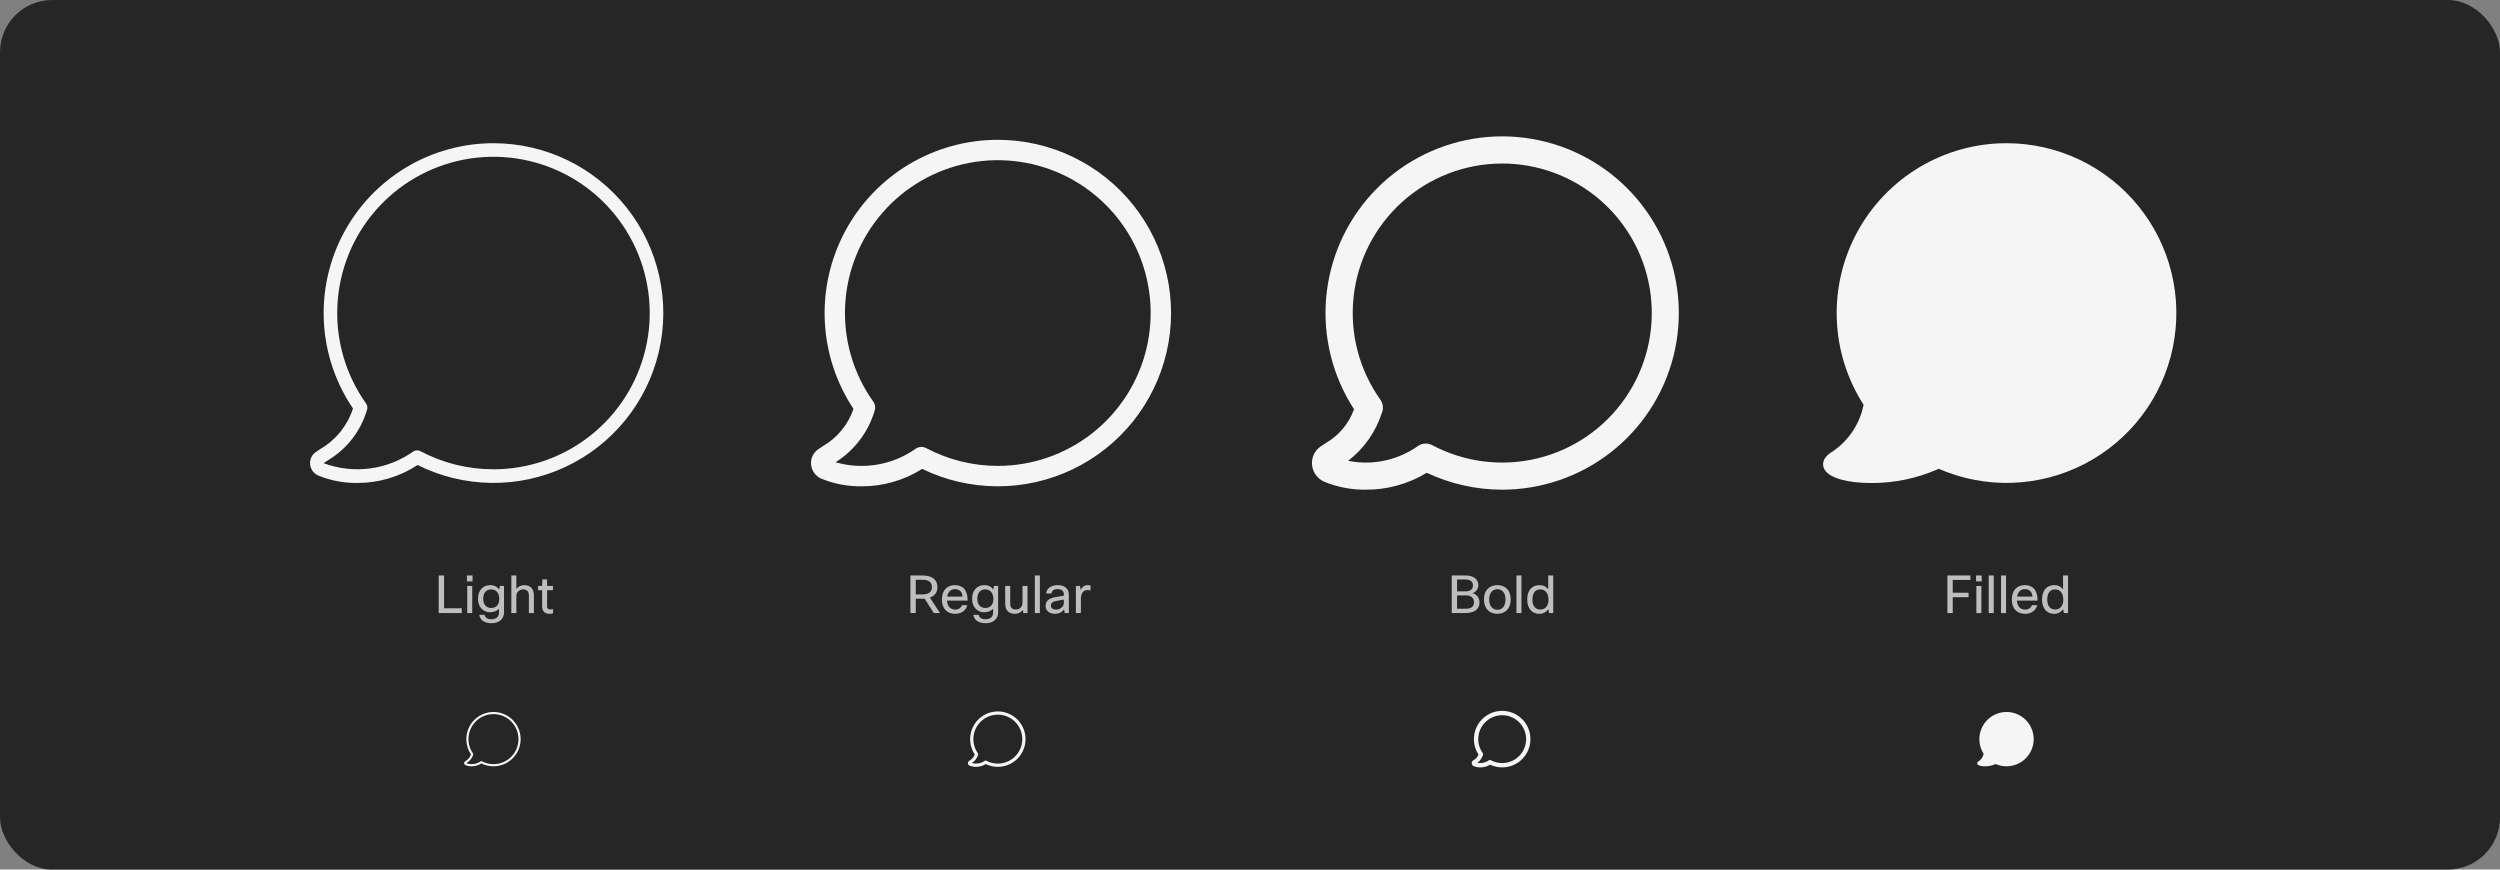 <svg width="1150" height="400" viewBox="0 0 1150 400" fill="none" xmlns="http://www.w3.org/2000/svg">
<rect x="0" y="0" width="1150" height="400" fill="#808080" stroke="none"/>
<rect width="1150" height="400" rx="24" fill="#262626"/>
<path d="M201.8 264.72H204.272V279.816H212.408V282H201.8V264.72ZM217.37 267.432H214.778V264.72H217.37V267.432ZM217.226 282H214.922V269.52H217.226V282ZM220.45 282.84H222.922C223.138 284.088 224.194 284.856 226.018 284.856C228.346 284.856 229.546 283.68 229.546 281.616V280.008C228.706 280.992 227.314 281.64 225.394 281.64C222.466 281.64 219.874 279.456 219.874 275.472C219.874 271.56 222.154 269.16 225.538 269.16C227.482 269.16 228.802 270 229.594 271.176L229.954 269.52H231.85V281.736C231.85 284.568 229.786 286.68 226.09 286.68C222.754 286.68 220.858 285.168 220.45 282.84ZM222.274 275.52C222.274 278.16 223.906 279.672 225.898 279.672C228.274 279.672 229.666 278.112 229.666 275.592C229.666 272.664 228.13 271.128 225.898 271.128C223.786 271.128 222.274 272.544 222.274 275.52ZM237.523 282H235.219V264.72H237.523V270.936C238.435 269.76 239.755 269.16 241.171 269.16C243.883 269.16 245.587 270.816 245.587 273.864V282H243.283V273.888C243.283 272.016 242.323 271.128 240.619 271.128C238.915 271.128 237.523 272.328 237.523 274.392V282ZM254.404 280.152V282.12C253.78 282.288 253.276 282.36 252.7 282.36C250.492 282.36 249.364 280.968 249.364 278.904V271.488H247.516V269.52H249.364L249.508 266.52H251.668V269.52H254.356V271.488H251.668V278.952C251.668 279.888 252.124 280.344 252.988 280.344C253.396 280.344 253.708 280.32 254.404 280.152Z" fill="white" fill-opacity="0.7"/>
<path d="M227 327.5C224.728 327.5 222.5 328.12 220.553 329.291C218.607 330.463 217.017 332.143 215.954 334.151C214.891 336.158 214.395 338.418 214.519 340.686C214.644 342.954 215.384 345.146 216.66 347.025C216.26 348.269 215.417 349.323 214.292 349.986C214.149 350.077 214.019 350.16 213.905 350.243C213.765 350.344 213.655 350.48 213.584 350.638C213.514 350.796 213.487 350.97 213.505 351.141C213.523 351.316 213.586 351.484 213.689 351.626C213.792 351.769 213.93 351.881 214.091 351.953C215.005 352.331 215.986 352.519 216.975 352.505C218.552 352.51 220.095 352.051 221.413 351.185C223.1 352.028 224.956 352.478 226.841 352.502C228.727 352.525 230.593 352.122 232.301 351.323C234.008 350.523 235.513 349.347 236.702 347.884C237.891 346.42 238.733 344.707 239.166 342.871C239.599 341.036 239.611 339.127 239.202 337.286C238.792 335.446 237.971 333.721 236.801 332.243C235.631 330.764 234.141 329.57 232.444 328.748C230.747 327.927 228.886 327.5 227 327.5ZM227 351.5C225.122 351.5 223.272 351.041 221.612 350.163C221.53 350.119 221.438 350.1 221.345 350.106C221.252 350.112 221.163 350.143 221.088 350.197C220.141 350.864 219.046 351.291 217.898 351.439C216.749 351.588 215.582 351.454 214.497 351.05C214.593 350.979 214.704 350.909 214.826 350.832C216.212 350.004 217.235 348.683 217.69 347.133C217.719 347.056 217.728 346.974 217.717 346.893C217.707 346.812 217.676 346.734 217.629 346.668C216.134 344.567 215.388 342.025 215.512 339.449C215.635 336.874 216.62 334.415 218.309 332.466C219.998 330.518 222.292 329.194 224.824 328.706C227.356 328.219 229.978 328.596 232.27 329.778C234.562 330.959 236.39 332.877 237.461 335.222C238.532 337.568 238.783 340.205 238.176 342.711C237.568 345.217 236.135 347.445 234.109 349.039C232.082 350.633 229.578 351.5 227 351.5Z" fill="white" fill-opacity="0.95"/>
<path d="M227 65.875C212.802 65.877 198.872 69.748 186.709 77.072C174.545 84.395 164.607 94.895 157.962 107.443C151.318 119.99 148.217 134.111 148.995 148.288C149.772 162.465 154.398 176.162 162.375 187.908C159.876 195.681 154.609 202.266 147.575 206.413C146.681 206.981 145.866 207.499 145.158 208.018C144.283 208.65 143.591 209.503 143.152 210.489C142.713 211.475 142.542 212.56 142.658 213.634C142.766 214.727 143.161 215.772 143.804 216.663C144.447 217.554 145.314 218.259 146.317 218.706C152.03 221.068 158.163 222.241 164.344 222.154C174.199 222.189 183.846 219.321 192.081 213.908C202.625 219.174 214.222 221.986 226.007 222.135C237.791 222.284 249.456 219.765 260.129 214.767C270.802 209.768 280.205 202.421 287.636 193.273C295.067 184.126 300.333 173.417 303.038 161.946C305.744 150.476 305.82 138.542 303.26 127.038C300.701 115.534 295.572 104.759 288.258 95.518C280.944 86.277 271.634 78.81 261.026 73.677C250.417 68.543 238.785 65.876 227 65.875ZM227 215.875C215.262 215.875 203.701 213.007 193.324 207.519C192.813 207.247 192.235 207.122 191.657 207.16C191.078 207.197 190.521 207.396 190.049 207.732C184.133 211.902 177.289 214.566 170.111 215.494C162.933 216.423 155.636 215.588 148.854 213.061C149.458 212.616 150.151 212.183 150.911 211.7C159.578 206.524 165.971 198.266 168.812 188.579C168.991 188.1 169.05 187.585 168.984 187.078C168.917 186.572 168.727 186.089 168.431 185.673C159.087 172.544 154.427 156.655 155.197 140.558C155.968 124.462 162.125 109.091 172.681 96.914C183.236 84.737 197.577 76.461 213.401 73.413C229.226 70.366 245.615 72.724 259.938 80.11C274.261 87.496 285.686 99.48 292.38 114.14C299.073 128.799 300.647 145.282 296.847 160.943C293.048 176.603 284.096 190.533 271.429 200.495C258.762 210.457 243.115 215.874 227 215.875Z" fill="white" fill-opacity="0.95"/>
<path d="M432.408 282H429.528L425.352 275.424H421.248V282H418.8V264.72H424.392C428.784 264.72 431.232 266.664 431.232 270.144C431.232 272.76 429.648 274.2 427.752 274.92L432.408 282ZM424.44 266.712H421.248V273.432H424.512C427.2 273.432 428.688 272.16 428.688 270.144C428.688 267.912 427.344 266.712 424.44 266.712ZM442.481 278.4H444.977C444.353 280.68 442.385 282.36 439.385 282.36C435.833 282.36 433.265 280.152 433.265 275.76C433.265 271.416 435.809 269.16 439.265 269.16C442.721 269.16 445.121 271.224 445.121 276.264H435.617C435.809 279.144 437.369 280.416 439.457 280.416C440.969 280.416 442.121 279.552 442.481 278.4ZM435.713 274.44H442.769C442.601 272.112 441.233 271.008 439.313 271.008C437.465 271.008 436.073 272.136 435.713 274.44ZM447.739 282.84H450.211C450.427 284.088 451.483 284.856 453.307 284.856C455.635 284.856 456.835 283.68 456.835 281.616V280.008C455.995 280.992 454.603 281.64 452.683 281.64C449.755 281.64 447.163 279.456 447.163 275.472C447.163 271.56 449.443 269.16 452.827 269.16C454.771 269.16 456.091 270 456.883 271.176L457.243 269.52H459.139V281.736C459.139 284.568 457.075 286.68 453.379 286.68C450.043 286.68 448.147 285.168 447.739 282.84ZM449.563 275.52C449.563 278.16 451.195 279.672 453.187 279.672C455.563 279.672 456.955 278.112 456.955 275.592C456.955 272.664 455.419 271.128 453.187 271.128C451.075 271.128 449.563 272.544 449.563 275.52ZM462.388 269.52H464.692V277.704C464.692 279.552 465.676 280.392 467.284 280.392C469.372 280.392 470.356 278.832 470.356 277.128V269.52H472.66V282H470.764L470.5 280.56C469.612 281.76 468.268 282.36 466.756 282.36C464.188 282.36 462.388 280.848 462.388 277.656V269.52ZM478.336 264.72V282H476.032V264.72H478.336ZM483.671 273H481.223C481.463 270.696 483.455 269.16 486.575 269.16C489.839 269.16 491.663 270.912 491.663 273.48V282H489.767L489.479 280.296C488.663 281.448 487.319 282.36 485.303 282.36C482.567 282.36 480.983 280.824 480.983 278.784C480.983 276.504 482.351 275.208 485.711 274.632L489.359 274.008V273.384C489.359 271.848 488.327 270.984 486.479 270.984C484.703 270.984 483.839 271.752 483.671 273ZM489.359 275.808L486.263 276.36C484.031 276.744 483.431 277.44 483.431 278.544C483.431 279.744 484.295 280.416 485.855 280.416C487.607 280.416 489.359 279.12 489.359 277.416V275.808ZM497.203 282H494.899V269.52H496.795L497.107 271.368C497.803 269.928 498.883 269.16 500.275 269.16C500.875 269.16 501.355 269.256 501.643 269.328V271.632C501.187 271.512 500.731 271.416 500.179 271.416C498.595 271.416 497.203 272.592 497.203 275.736V282Z" fill="white" fill-opacity="0.7"/>
<path d="M459 327.25C456.694 327.25 454.432 327.876 452.453 329.06C450.475 330.244 448.854 331.943 447.765 333.975C446.675 336.007 446.156 338.296 446.264 340.599C446.372 342.903 447.102 345.133 448.377 347.055C447.987 348.198 447.2 349.163 446.159 349.775C446.01 349.869 445.875 349.955 445.758 350.041C445.583 350.168 445.444 350.339 445.356 350.536C445.268 350.734 445.233 350.952 445.256 351.167C445.28 351.385 445.359 351.593 445.488 351.77C445.616 351.948 445.788 352.089 445.987 352.18C446.934 352.572 447.951 352.767 448.976 352.753C450.552 352.759 452.098 352.314 453.43 351.472C455.155 352.309 457.046 352.747 458.963 352.752C460.881 352.757 462.774 352.33 464.504 351.503C466.233 350.675 467.754 349.468 468.952 347.971C470.151 346.475 470.996 344.727 471.426 342.859C471.855 340.99 471.858 339.049 471.434 337.179C471.01 335.309 470.169 333.559 468.975 332.059C467.781 330.559 466.264 329.348 464.537 328.515C462.81 327.683 460.917 327.25 459 327.25ZM459 351.25C457.163 351.25 455.353 350.801 453.729 349.942C453.606 349.877 453.468 349.847 453.329 349.856C453.19 349.865 453.057 349.912 452.943 349.993C452.099 350.588 451.132 350.986 450.114 351.157C449.095 351.328 448.051 351.267 447.059 350.98C448.437 350.115 449.455 348.779 449.924 347.22C449.967 347.105 449.981 346.982 449.965 346.86C449.949 346.738 449.904 346.622 449.833 346.522C448.37 344.467 447.641 341.98 447.762 339.461C447.883 336.942 448.847 334.536 450.499 332.631C452.151 330.725 454.396 329.43 456.872 328.953C459.349 328.476 461.914 328.845 464.156 330.001C466.397 331.157 468.185 333.033 469.233 335.328C470.28 337.622 470.527 340.202 469.932 342.653C469.337 345.104 467.936 347.284 465.954 348.843C463.971 350.402 461.522 351.25 459 351.25Z" fill="white" fill-opacity="0.95"/>
<path d="M459 64.312C444.589 64.315 430.448 68.225 418.083 75.626C405.718 83.028 395.59 93.643 388.779 106.342C381.967 119.042 378.726 133.35 379.401 147.746C380.075 162.141 384.64 176.084 392.609 188.091C390.169 195.235 385.249 201.268 378.742 205.095C377.811 205.681 376.969 206.22 376.237 206.755C375.141 207.548 374.274 208.616 373.723 209.852C373.173 211.088 372.959 212.447 373.102 213.792C373.248 215.154 373.746 216.455 374.547 217.565C375.349 218.676 376.425 219.559 377.671 220.128C383.59 222.575 389.946 223.792 396.351 223.704C406.203 223.741 415.861 220.963 424.187 215.697C434.967 220.931 446.788 223.666 458.771 223.7C470.754 223.733 482.59 221.064 493.399 215.891C504.208 210.718 513.711 203.174 521.201 193.82C528.691 184.467 533.976 173.545 536.661 161.867C539.347 150.188 539.364 138.055 536.712 126.369C534.06 114.683 528.807 103.746 521.344 94.371C513.881 84.996 504.399 77.425 493.605 72.221C482.811 67.016 470.983 64.313 459 64.312ZM459 214.312C447.517 214.312 436.208 211.506 426.057 206.14C425.29 205.731 424.424 205.544 423.557 205.6C422.689 205.656 421.854 205.953 421.146 206.457C415.871 210.176 409.826 212.662 403.46 213.73C397.095 214.798 390.57 214.421 384.369 212.628C392.984 207.217 399.346 198.869 402.277 189.128C402.545 188.408 402.633 187.635 402.533 186.874C402.433 186.113 402.148 185.389 401.704 184.763C392.565 171.919 388.007 156.377 388.763 140.631C389.518 124.886 395.542 109.851 405.868 97.941C416.194 86.03 430.223 77.935 445.702 74.955C461.181 71.975 477.213 74.283 491.223 81.509C505.233 88.734 516.409 100.458 522.956 114.797C529.503 129.137 531.041 145.26 527.324 160.579C523.607 175.898 514.851 189.524 502.46 199.268C490.069 209.013 474.763 214.311 459 214.312Z" fill="white" fill-opacity="0.95"/>
<path d="M667.8 264.72H674.016C678 264.72 680.04 266.448 680.04 269.304C680.04 270.936 678.84 272.448 677.256 272.856C679.032 273.168 680.568 274.848 680.568 277.128C680.568 280.176 678.312 282 673.968 282H667.8V264.72ZM674.424 273.888H670.248V280.008H674.328C676.824 280.008 678.024 278.976 678.024 277.128C678.024 275.016 676.8 273.888 674.424 273.888ZM674.208 266.568H670.248V272.016H674.352C676.464 272.016 677.568 270.912 677.568 269.304C677.568 267.6 676.344 266.568 674.208 266.568ZM682.616 275.76C682.616 271.272 685.4 269.16 688.784 269.16C692.192 269.16 694.928 271.272 694.928 275.76C694.928 280.128 692.288 282.36 688.76 282.36C685.28 282.36 682.616 280.08 682.616 275.76ZM685.016 275.76C685.016 278.856 686.648 280.488 688.808 280.488C691.016 280.488 692.528 278.856 692.528 275.76C692.528 272.592 690.92 271.032 688.784 271.032C686.648 271.032 685.016 272.64 685.016 275.76ZM699.867 264.72V282H697.563V264.72H699.867ZM714.491 282H712.595L712.187 280.248C711.347 281.472 709.979 282.36 708.035 282.36C704.891 282.36 702.515 280.056 702.515 275.832C702.515 271.368 704.843 269.16 708.179 269.16C710.075 269.16 711.371 269.976 712.187 271.104V264.72H714.491V282ZM704.915 275.88C704.915 278.88 706.451 280.392 708.539 280.392C710.915 280.392 712.307 278.52 712.307 275.904C712.307 272.856 710.843 271.128 708.539 271.128C706.355 271.128 704.915 272.616 704.915 275.88Z" fill="white" fill-opacity="0.7"/>
<path d="M680.977 353.001C679.916 353.015 678.864 352.813 677.884 352.408C677.645 352.299 677.438 352.129 677.284 351.916C677.131 351.703 677.035 351.453 677.008 351.192C676.98 350.934 677.021 350.672 677.127 350.435C677.232 350.197 677.399 349.992 677.61 349.84C677.731 349.751 677.871 349.661 678.026 349.564C678.988 349.007 679.721 348.127 680.096 347.08C678.521 344.655 677.799 341.775 678.045 338.894C678.29 336.013 679.489 333.297 681.451 331.173C683.414 329.05 686.028 327.642 688.88 327.17C691.733 326.699 694.661 327.192 697.202 328.572C699.743 329.951 701.752 332.138 702.911 334.787C704.07 337.436 704.312 340.395 703.601 343.198C702.889 346 701.264 348.485 698.982 350.261C696.7 352.036 693.891 353 691 353C689.08 352.999 687.183 352.574 685.445 351.757C684.099 352.576 682.553 353.007 680.977 353.001ZM679.663 350.875C680.548 351.053 681.46 351.049 682.343 350.862C683.226 350.675 684.061 350.31 684.798 349.789C684.95 349.681 685.128 349.618 685.313 349.606C685.498 349.594 685.682 349.634 685.846 349.721C688.229 350.986 690.994 351.331 693.615 350.692C696.236 350.052 698.53 348.472 700.063 346.252C701.595 344.031 702.259 341.326 701.927 338.648C701.596 335.971 700.292 333.508 698.265 331.729C696.237 329.949 693.626 328.977 690.929 328.995C688.231 329.014 685.634 330.023 683.631 331.831C681.629 333.639 680.36 336.119 680.066 338.801C679.772 341.482 680.473 344.179 682.036 346.378C682.131 346.511 682.192 346.665 682.213 346.828C682.235 346.99 682.216 347.155 682.158 347.308C681.713 348.725 680.842 349.971 679.663 350.875Z" fill="white" fill-opacity="0.95"/>
<path d="M628.356 225.255C621.728 225.344 615.15 224.083 609.024 221.55C607.529 220.87 606.237 219.811 605.277 218.478C604.317 217.145 603.721 215.585 603.549 213.951C603.374 212.336 603.631 210.703 604.292 209.219C604.953 207.734 605.995 206.451 607.312 205.5C608.069 204.945 608.946 204.383 609.91 203.773C615.922 200.292 620.506 194.793 622.847 188.252C613.005 173.098 608.494 155.095 610.028 137.09C611.563 119.085 619.055 102.105 631.32 88.835C643.586 75.564 659.924 66.761 677.753 63.816C695.582 60.872 713.883 63.954 729.764 72.575C745.645 81.196 758.2 94.865 765.442 111.421C772.685 127.976 774.203 146.473 769.756 163.988C765.309 181.502 755.151 197.035 740.888 208.13C726.625 219.225 709.07 225.249 691 225.25C678.997 225.245 667.143 222.592 656.283 217.48C647.871 222.601 638.205 225.292 628.356 225.255ZM620.144 211.968C625.674 213.083 631.374 213.056 636.893 211.889C642.412 210.721 647.634 208.438 652.239 205.18C653.185 204.51 654.298 204.115 655.454 204.041C656.611 203.967 657.765 204.215 658.789 204.759C673.683 212.664 690.961 214.822 707.342 210.825C723.722 206.827 738.064 196.952 747.642 183.075C757.22 169.198 761.367 152.286 759.295 135.552C757.223 118.819 749.077 103.429 736.404 92.307C723.731 81.185 707.415 75.105 690.554 75.223C673.693 75.34 657.462 81.647 644.946 92.945C632.429 104.243 624.499 119.745 622.661 136.506C620.823 153.267 625.206 170.119 634.976 183.861C635.57 184.694 635.95 185.66 636.084 186.674C636.217 187.688 636.098 188.72 635.739 189.678C632.956 198.534 627.511 206.317 620.144 211.968Z" fill="white" fill-opacity="0.95"/>
<path d="M905.544 272.664V274.704H898.248V282H895.8V264.72H906.384V266.784H898.248V272.664H905.544ZM911.581 267.432H908.989V264.72H911.581V267.432ZM911.437 282H909.133V269.52H911.437V282ZM917.109 264.72V282H914.805V264.72H917.109ZM922.781 264.72V282H920.477V264.72H922.781ZM934.645 278.4H937.141C936.517 280.68 934.549 282.36 931.549 282.36C927.997 282.36 925.429 280.152 925.429 275.76C925.429 271.416 927.973 269.16 931.429 269.16C934.885 269.16 937.285 271.224 937.285 276.264H927.781C927.973 279.144 929.533 280.416 931.621 280.416C933.133 280.416 934.285 279.552 934.645 278.4ZM927.877 274.44H934.933C934.765 272.112 933.397 271.008 931.477 271.008C929.629 271.008 928.237 272.136 927.877 274.44ZM951.303 282H949.407L948.999 280.248C948.159 281.472 946.791 282.36 944.847 282.36C941.703 282.36 939.327 280.056 939.327 275.832C939.327 271.368 941.655 269.16 944.991 269.16C946.887 269.16 948.183 269.976 948.999 271.104V264.72H951.303V282ZM941.727 275.88C941.727 278.88 943.263 280.392 945.351 280.392C947.727 280.392 949.119 278.52 949.119 275.904C949.119 272.856 947.655 271.128 945.351 271.128C943.167 271.128 941.727 272.616 941.727 275.88Z" fill="white" fill-opacity="0.7"/>
<path d="M922.999 327.5C920.755 327.5 918.552 328.105 916.622 329.25C914.692 330.395 913.106 332.038 912.03 334.008C910.954 335.977 910.428 338.2 910.507 340.443C910.586 342.685 911.268 344.866 912.48 346.754C912.336 347.479 912.046 348.167 911.626 348.776C911.207 349.385 910.667 349.902 910.041 350.294C909.427 350.698 909.417 351.196 909.612 351.529C909.981 352.16 911.357 352.51 913.021 352.51C914.74 352.521 916.441 352.164 918.011 351.464C919.715 352.205 921.562 352.558 923.419 352.495C925.275 352.433 927.095 351.957 928.745 351.103C930.395 350.249 931.833 349.039 932.957 347.559C934.08 346.079 934.859 344.367 935.237 342.549C935.616 340.73 935.584 338.849 935.145 337.044C934.706 335.239 933.869 333.555 932.697 332.114C931.525 330.672 930.046 329.51 928.369 328.712C926.691 327.914 924.857 327.5 922.999 327.5Z" fill="white" fill-opacity="0.95"/>
<path d="M922.994 65.875C908.968 65.877 895.201 69.654 883.138 76.811C871.075 83.968 861.161 94.239 854.436 106.548C847.711 118.857 844.424 132.75 844.919 146.767C845.414 160.784 849.674 174.41 857.25 186.214C856.351 190.746 854.535 195.046 851.914 198.851C849.292 202.656 845.921 205.885 842.006 208.339C838.17 210.859 838.106 213.978 839.327 216.059C841.634 220.002 850.231 222.188 860.631 222.188C871.374 222.254 882.007 220.025 891.819 215.651C902.466 220.283 914.011 222.485 925.616 222.095C937.221 221.705 948.592 218.733 958.904 213.396C969.216 208.059 978.209 200.491 985.229 191.242C992.248 181.993 997.118 171.296 999.484 159.928C1001.85 148.561 1001.65 136.809 998.907 125.527C996.161 114.245 990.934 103.718 983.608 94.71C976.282 85.701 967.041 78.439 956.555 73.451C946.07 68.463 934.605 65.875 922.994 65.875Z" fill="white" fill-opacity="0.95"/>
</svg>
